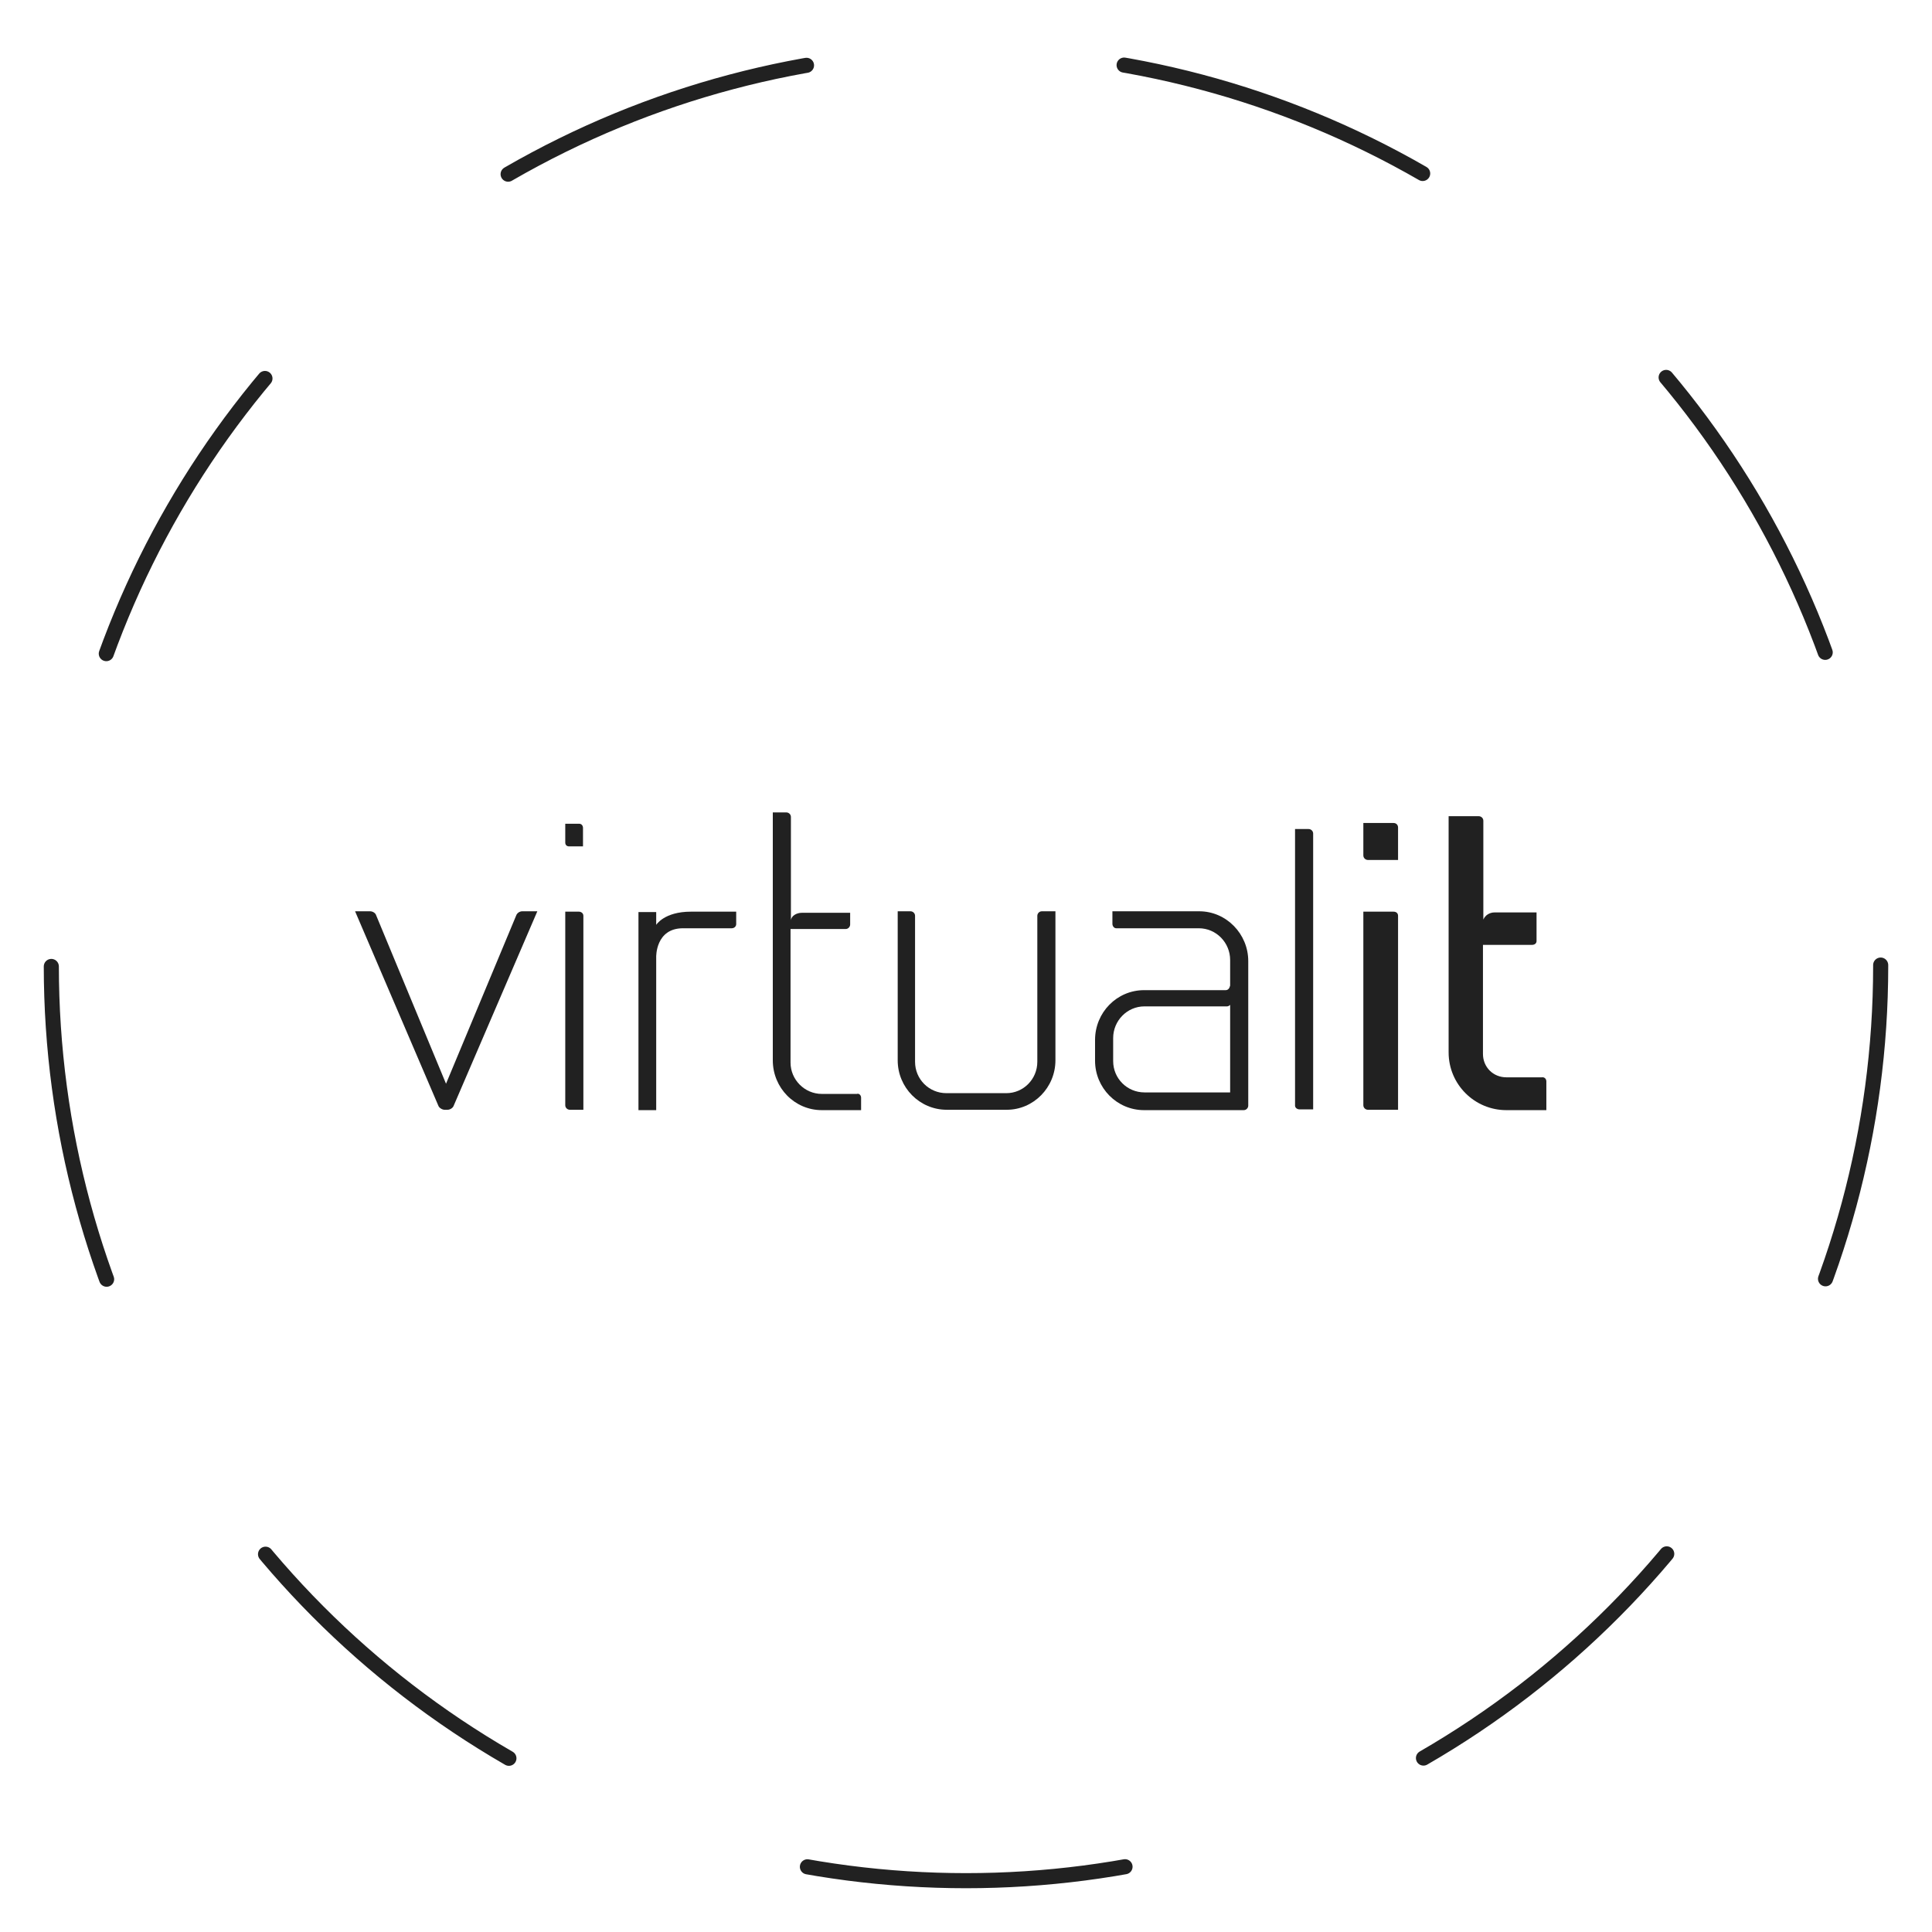 <?xml version="1.0" encoding="utf-8"?>
<!-- Generator: Adobe Illustrator 19.0.0, SVG Export Plug-In . SVG Version: 6.00 Build 0)  -->
<svg version="1.1" xmlns="http://www.w3.org/2000/svg" xmlns:xlink="http://www.w3.org/1999/xlink" x="0px" y="0px"
	 viewBox="0 0 512 512" style="enable-background:new 0 0 512 512;" xml:space="preserve">
<style type="text/css">
	.st0{fill:#212121;}
	.st1{fill:none;stroke:#212121;stroke-width:4;stroke-linecap:round;stroke-linejoin:round;stroke-dasharray:84.6,84.6;}
</style>
<g id="Layer_1">
	<path id="XMLID_2_" class="st0" d="M94.1,241.5h4c0.6,0,1.4,0.4,1.6,1.1l18.5,44.6l18.6-44.6c0.2-0.6,0.9-1.1,1.6-1.1h4l-22.2,51.6
		c-0.2,0.5-0.9,1-1.6,1h-0.8c-0.6,0-1.4-0.5-1.6-1L94.1,241.5z"/>
	<path id="XMLID_4_" class="st0" d="M149.8,218.3h3.7c0.6,0,1,0.5,1,1.1v4.9h-3.7c-0.6,0-1-0.4-1-1V218.3z M149.8,241.6h3.6
		c0.6,0,1.2,0.4,1.2,1.1v51.4H151c-0.6,0-1.2-0.5-1.2-1.2V241.6z"/>
	<path id="XMLID_7_" class="st0" d="M173.9,241.6v3.5c0,0,2.1-3.5,9.2-3.5h12v3.3c0,0.6-0.5,1.1-1.2,1.1H181c-7.3,0-7.1,7.6-7.1,7.6
		v40.6h-4.7v-52.5H173.9z"/>
	<path id="XMLID_11_" class="st0" d="M228.2,290.9v3.3h-10.4c-7.2,0-13-5.9-13-13.2v-65.7h3.6c0.6,0,1.2,0.5,1.2,1.2v27.4
		c0.1-1.2,1.5-2,2.9-2h12.8v3.1c0,0.6-0.5,1.2-1.2,1.2h-14.6v35.4c0,4.5,3.7,8.3,8.3,8.3h9.3C227.6,289.7,228.2,290.2,228.2,290.9z"
		/>
	<path id="XMLID_13_" class="st0" d="M237.7,241.5h3.6c0.6,0,1.2,0.5,1.2,1.2v38.7c0,4.6,3.7,8.3,8.3,8.3h15.9
		c4.5,0,8.2-3.7,8.2-8.3v-38.7c0-0.6,0.5-1.2,1.2-1.2h3.6V281c0,7.2-5.8,13.1-12.9,13.1h-15.9c-7.2,0-13-5.9-13-13.1V241.5z"/>
	<path id="XMLID_15_" class="st0" d="M330.8,254.7V293c0,0.6-0.5,1.2-1.2,1.2h-26.4c-7.2,0-13-5.9-13-13.1v-5.5
		c0-7.3,5.8-13.2,13-13.2h21.6c0.6,0,1-0.4,1.2-1.2v-6.8c0-4.6-3.7-8.4-8.3-8.4h-21.9c-0.5,0-1-0.5-1-1.2v-3.3h23
		C325,241.5,330.8,247.5,330.8,254.7z M326,289.5v-23.2c-0.2,0.2-0.5,0.4-0.8,0.4h-21.9c-4.6,0-8.3,3.8-8.3,8.4v6.1
		c0,4.6,3.7,8.3,8.3,8.3H326z"/>
	<path id="XMLID_19_" class="st0" d="M343.2,219.7h3.6c0.6,0,1.2,0.5,1.2,1.2V294h-3.6c-0.6,0-1.2-0.4-1.2-1V219.7z"/>
	<path id="XMLID_21_" class="st0" d="M370.5,219.3v8.6h-8c-0.6,0-1.2-0.5-1.2-1.2v-8.6h8C370,218.1,370.5,218.6,370.5,219.3z
		 M370.5,242.7v51.4h-8c-0.6,0-1.2-0.5-1.2-1.2v-51.3h8C370,241.6,370.5,242,370.5,242.7z"/>
	<path id="XMLID_24_" class="st0" d="M409.8,286.6v7.6h-10.6c-8.4,0-15.3-6.8-15.3-15.3v-62.6h8c0.6,0,1.2,0.5,1.2,1.2v26.2
		c0.5-1.2,1.7-1.9,3-1.9h11.1v7.6c0,0.6-0.5,1-1.2,1h-13v28.9c0,3.5,2.7,6.2,6.2,6.2h9.4C409.3,285.4,409.8,285.9,409.8,286.6z"/>
</g>
<g id="Layer_2">
	<g id="XMLID_394_">
		<circle id="XMLID_29_" class="st1" cx="256" cy="256" r="242.4">
		<animateTransform attributeName="transform"
			attributeType="XML"
			type="rotate"
			from="0 256 256"
			to="360 256 256"
			dur="8s"
			repeatCount="indefinite" />
	</circle>
	</g>
</g>
</svg>

